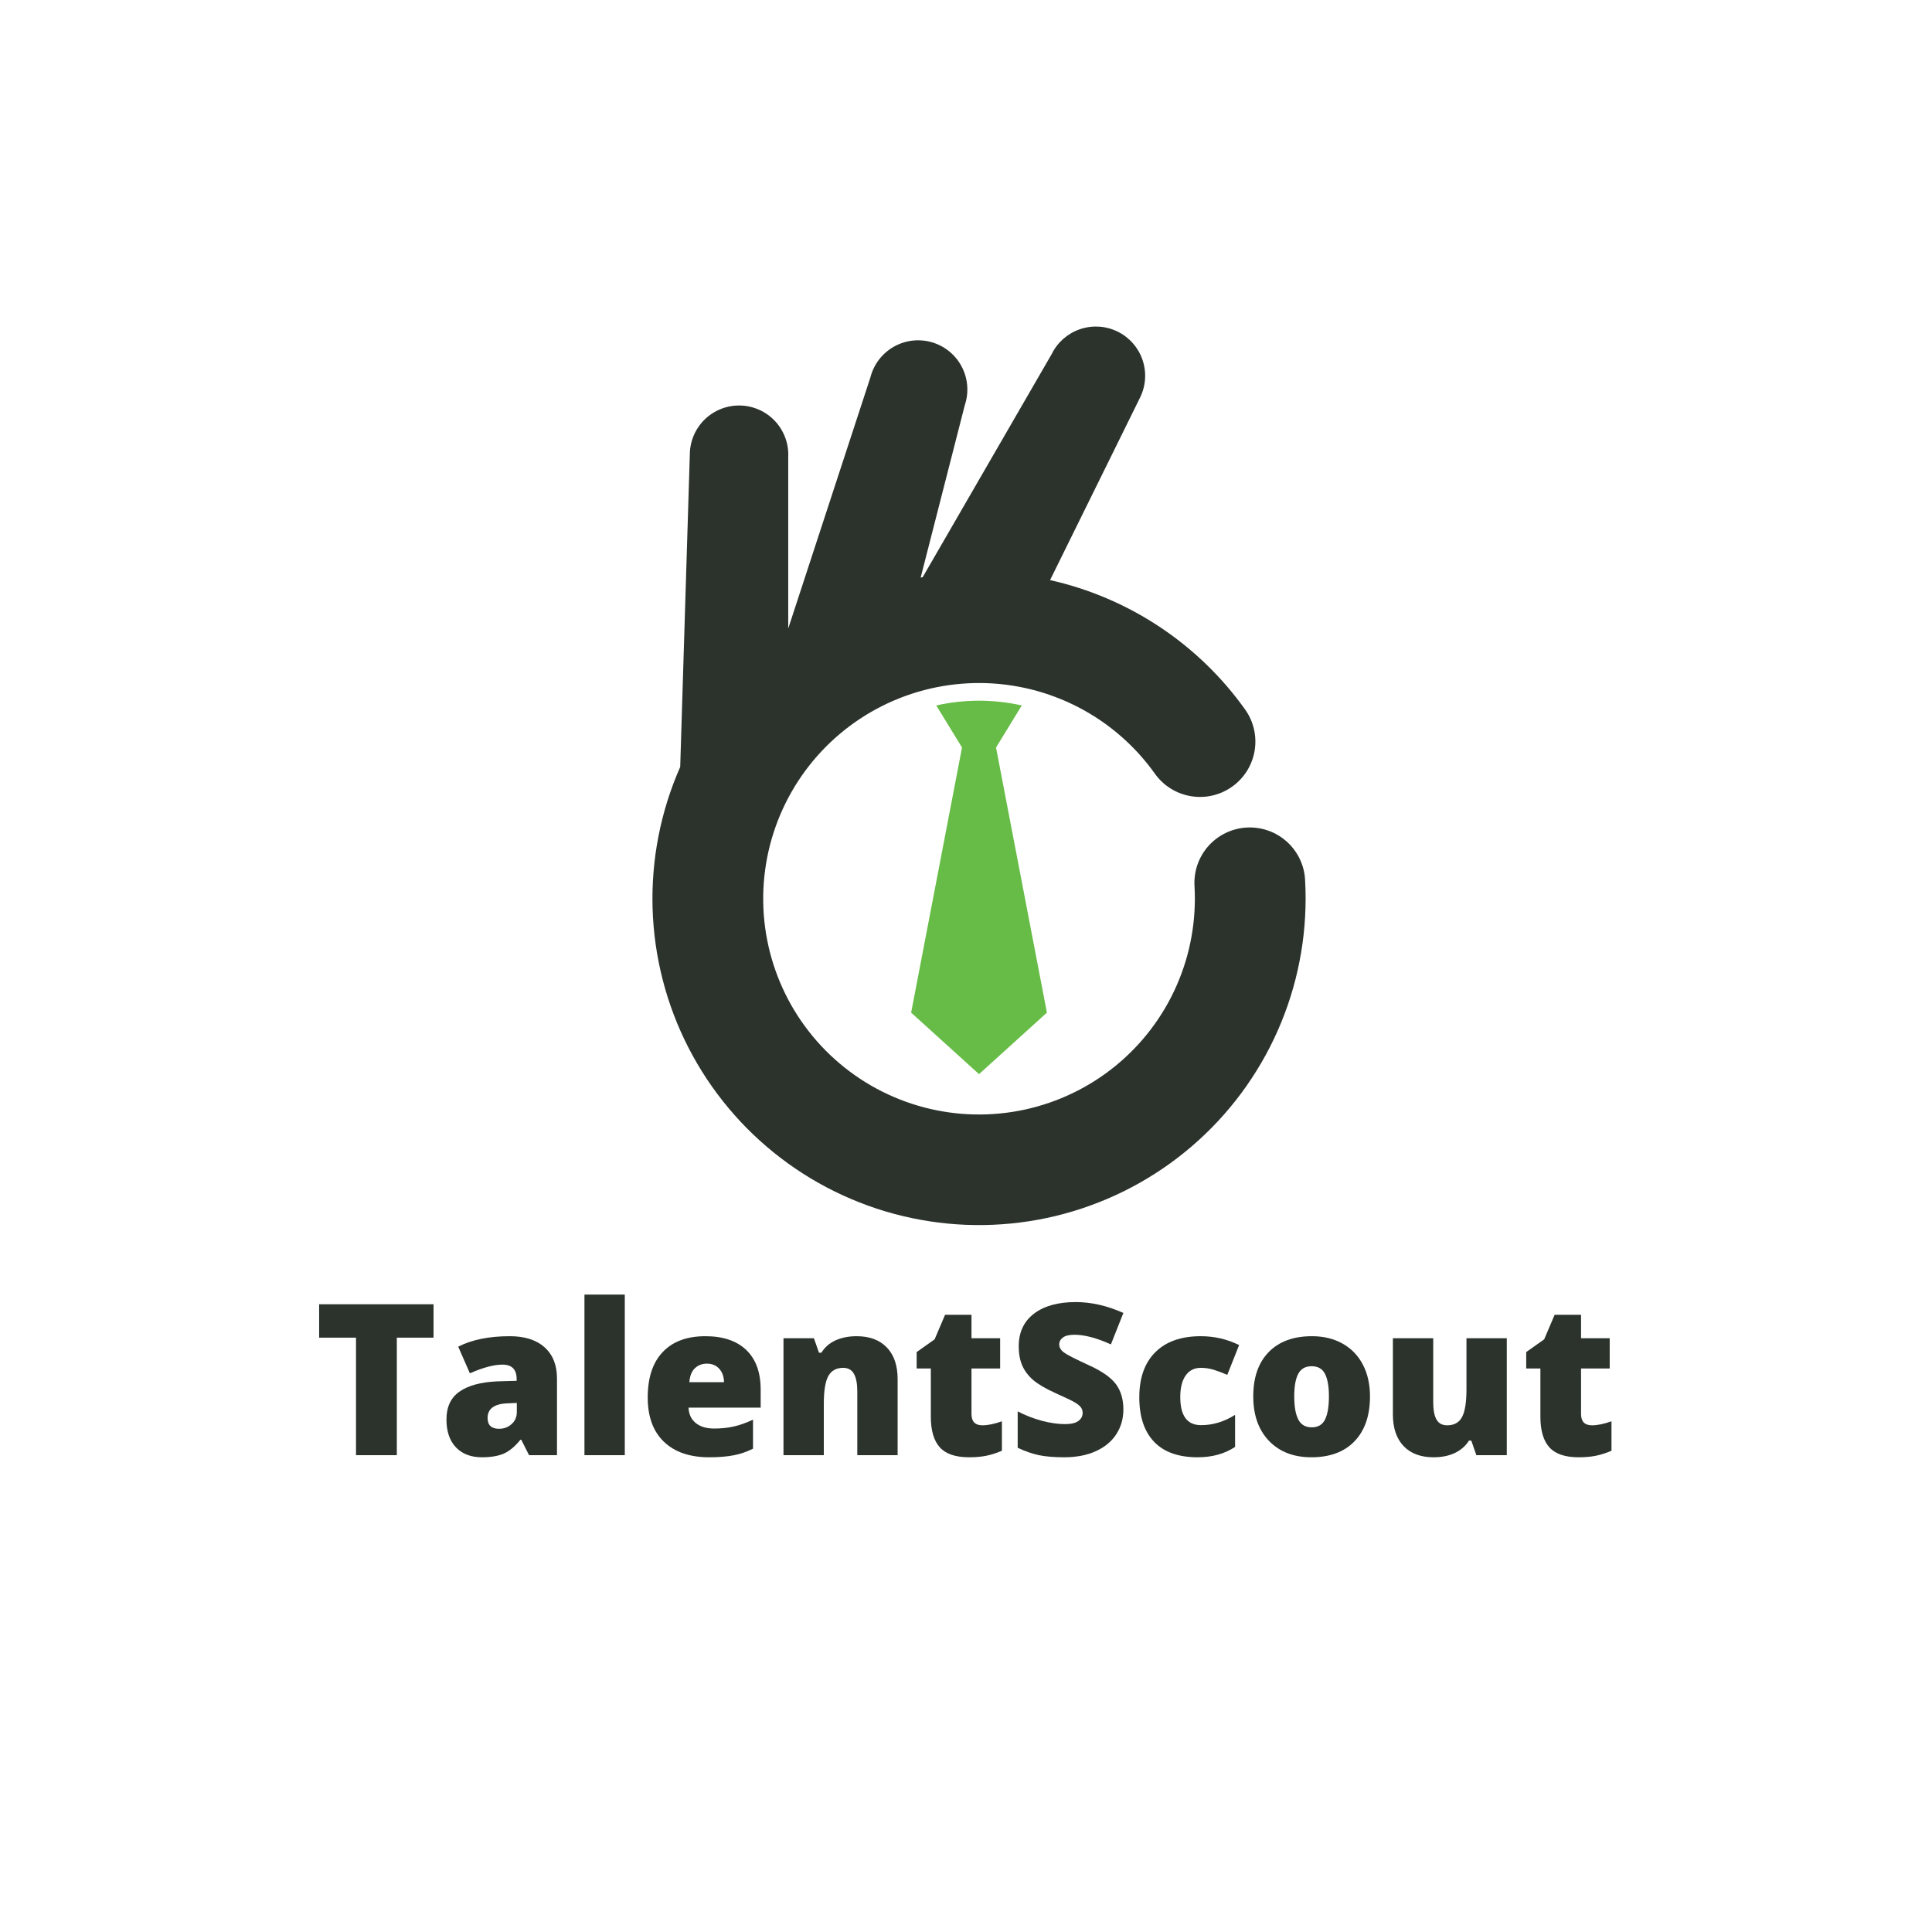 <svg xmlns="http://www.w3.org/2000/svg" xmlns:xlink="http://www.w3.org/1999/xlink" width="500" zoomAndPan="magnify" viewBox="0 0 375 375" height="500" preserveAspectRatio="xMidYMid meet" version="1.0"><defs><g/><clipPath id="48515c4990"><path d="M 126 63 L 253.523 63 L 253.523 238 L 126 238 Z M 126 63 " clip-rule="nonzero"/></clipPath></defs><g clip-path="url(#48515c4990)"><path fill="#2b332c" d="M 253.316 170.82 C 253.285 170.113 253.18 169.414 253.008 168.727 C 252.832 168.043 252.594 167.379 252.289 166.738 C 251.984 166.098 251.621 165.492 251.195 164.926 C 250.773 164.355 250.297 163.836 249.77 163.363 C 249.242 162.887 248.672 162.469 248.062 162.109 C 247.453 161.746 246.812 161.449 246.145 161.215 C 245.477 160.98 244.789 160.812 244.09 160.715 C 243.387 160.613 242.68 160.586 241.973 160.625 C 241.266 160.664 240.566 160.773 239.883 160.953 C 239.195 161.129 238.531 161.375 237.895 161.684 C 237.258 161.992 236.656 162.359 236.09 162.789 C 235.523 163.219 235.008 163.695 234.535 164.227 C 234.066 164.758 233.652 165.328 233.297 165.941 C 232.938 166.555 232.645 167.195 232.414 167.867 C 232.188 168.535 232.023 169.223 231.93 169.926 C 231.836 170.629 231.812 171.332 231.855 172.043 C 231.898 172.824 231.922 173.621 231.922 174.418 C 231.922 175.242 231.898 176.062 231.848 176.887 C 231.801 177.711 231.73 178.531 231.633 179.348 C 231.535 180.168 231.414 180.98 231.27 181.793 C 231.125 182.605 230.957 183.41 230.766 184.211 C 230.574 185.012 230.359 185.809 230.121 186.598 C 229.879 187.383 229.617 188.164 229.332 188.938 C 229.047 189.711 228.738 190.477 228.41 191.23 C 228.078 191.984 227.727 192.73 227.352 193.465 C 226.977 194.199 226.582 194.922 226.164 195.633 C 225.746 196.344 225.309 197.039 224.852 197.727 C 224.395 198.41 223.914 199.082 223.418 199.738 C 222.922 200.395 222.402 201.035 221.867 201.664 C 221.332 202.289 220.777 202.898 220.207 203.492 C 219.633 204.086 219.047 204.66 218.441 205.219 C 217.836 205.781 217.211 206.32 216.574 206.844 C 215.938 207.363 215.285 207.867 214.617 208.352 C 213.949 208.836 213.27 209.297 212.574 209.742 C 211.879 210.184 211.172 210.609 210.453 211.008 C 209.73 211.41 209 211.793 208.258 212.148 C 207.516 212.508 206.766 212.844 206.004 213.16 C 205.242 213.473 204.469 213.766 203.691 214.035 C 202.91 214.301 202.125 214.547 201.332 214.77 C 200.539 214.992 199.738 215.191 198.934 215.367 C 198.125 215.543 197.316 215.691 196.504 215.82 C 195.688 215.949 194.871 216.051 194.051 216.129 C 193.23 216.207 192.406 216.262 191.582 216.293 C 190.758 216.324 189.934 216.332 189.109 216.312 C 188.285 216.297 187.465 216.254 186.641 216.188 C 185.82 216.121 185 216.027 184.184 215.914 C 183.371 215.801 182.559 215.66 181.75 215.496 C 180.941 215.336 180.137 215.148 179.34 214.938 C 178.543 214.727 177.754 214.492 176.969 214.238 C 176.188 213.98 175.414 213.699 174.645 213.398 C 173.879 213.094 173.121 212.77 172.375 212.422 C 171.625 212.078 170.891 211.707 170.164 211.316 C 169.438 210.926 168.723 210.516 168.023 210.082 C 167.32 209.648 166.633 209.195 165.957 208.723 C 165.285 208.25 164.625 207.754 163.977 207.242 C 163.332 206.73 162.703 206.199 162.09 205.648 C 161.473 205.102 160.875 204.535 160.297 203.949 C 159.715 203.363 159.152 202.762 158.605 202.145 C 158.062 201.527 157.535 200.895 157.027 200.242 C 156.52 199.594 156.031 198.93 155.562 198.254 C 155.094 197.574 154.645 196.883 154.219 196.18 C 153.789 195.477 153.383 194.758 152.996 194.031 C 152.613 193.305 152.25 192.562 151.906 191.812 C 151.566 191.062 151.246 190.305 150.949 189.535 C 150.652 188.766 150.379 187.992 150.125 187.207 C 149.875 186.422 149.648 185.629 149.441 184.832 C 149.238 184.031 149.059 183.23 148.902 182.422 C 148.742 181.613 148.609 180.797 148.504 179.98 C 148.395 179.164 148.309 178.348 148.246 177.523 C 148.188 176.703 148.152 175.879 148.141 175.055 C 148.129 174.23 148.141 173.41 148.176 172.586 C 148.215 171.762 148.273 170.941 148.359 170.121 C 148.445 169.301 148.555 168.484 148.688 167.672 C 148.82 166.859 148.977 166.051 149.16 165.246 C 149.34 164.441 149.543 163.645 149.773 162.852 C 150 162.062 150.254 161.277 150.527 160.5 C 150.801 159.723 151.098 158.953 151.418 158.195 C 151.738 157.438 152.082 156.688 152.445 155.949 C 152.809 155.207 153.195 154.48 153.602 153.766 C 154.012 153.047 154.438 152.344 154.887 151.652 C 155.336 150.961 155.805 150.285 156.293 149.621 C 156.781 148.957 157.289 148.309 157.816 147.676 C 158.344 147.043 158.891 146.426 159.453 145.824 C 160.016 145.223 160.598 144.637 161.195 144.07 C 161.793 143.504 162.406 142.953 163.039 142.422 C 163.668 141.891 164.312 141.379 164.977 140.887 C 165.637 140.395 166.309 139.922 167 139.469 C 167.688 139.016 168.391 138.582 169.102 138.172 C 169.816 137.762 170.543 137.371 171.281 137 C 172.016 136.633 172.766 136.285 173.523 135.961 C 174.281 135.637 175.047 135.336 175.824 135.055 C 176.598 134.777 177.383 134.52 178.172 134.285 C 178.961 134.055 179.758 133.844 180.562 133.656 C 181.363 133.473 182.172 133.309 182.984 133.172 C 183.797 133.031 184.613 132.918 185.434 132.828 C 186.254 132.738 187.074 132.672 187.898 132.629 C 188.723 132.586 189.543 132.57 190.367 132.574 C 191.195 132.582 192.016 132.613 192.84 132.668 C 193.66 132.723 194.48 132.805 195.301 132.906 C 196.117 133.012 196.93 133.141 197.742 133.289 C 198.551 133.441 199.355 133.617 200.156 133.816 C 200.957 134.016 201.75 134.238 202.535 134.484 C 203.324 134.73 204.102 135 204.875 135.293 C 205.645 135.586 206.406 135.898 207.16 136.234 C 207.91 136.574 208.652 136.93 209.383 137.312 C 210.113 137.691 210.832 138.094 211.539 138.52 C 212.25 138.941 212.941 139.383 213.625 139.848 C 214.305 140.312 214.973 140.797 215.625 141.301 C 216.277 141.805 216.914 142.324 217.535 142.867 C 218.156 143.406 218.762 143.965 219.352 144.543 C 219.941 145.121 220.512 145.715 221.066 146.324 C 221.617 146.934 222.152 147.562 222.672 148.203 C 223.188 148.844 223.684 149.504 224.164 150.172 C 224.57 150.746 225.035 151.277 225.547 151.762 C 226.059 152.246 226.617 152.672 227.215 153.047 C 227.812 153.422 228.441 153.734 229.102 153.984 C 229.762 154.234 230.438 154.418 231.133 154.535 C 231.828 154.652 232.531 154.703 233.234 154.68 C 233.941 154.66 234.637 154.57 235.324 154.414 C 236.012 154.254 236.68 154.031 237.32 153.742 C 237.965 153.453 238.574 153.105 239.148 152.695 C 239.727 152.289 240.254 151.828 240.738 151.312 C 241.223 150.801 241.652 150.246 242.027 149.648 C 242.402 149.051 242.715 148.422 242.965 147.762 C 243.215 147.102 243.402 146.426 243.52 145.73 C 243.637 145.035 243.684 144.336 243.664 143.629 C 243.645 142.926 243.555 142.23 243.398 141.543 C 243.238 140.855 243.016 140.188 242.727 139.543 C 242.438 138.902 242.09 138.293 241.68 137.719 C 239.426 134.555 236.902 131.625 234.113 128.93 C 231.32 126.23 228.305 123.809 225.07 121.66 C 221.836 119.516 218.43 117.68 214.859 116.156 C 211.285 114.633 207.605 113.449 203.816 112.598 L 221.285 77.168 C 221.562 76.605 221.785 76.023 221.945 75.414 C 222.109 74.809 222.211 74.195 222.25 73.566 C 222.293 72.941 222.273 72.316 222.191 71.695 C 222.109 71.074 221.969 70.465 221.766 69.871 C 221.566 69.277 221.309 68.707 220.992 68.164 C 220.68 67.621 220.316 67.113 219.902 66.641 C 219.488 66.168 219.031 65.742 218.535 65.359 C 218.039 64.977 217.508 64.648 216.945 64.371 C 216.383 64.094 215.797 63.871 215.191 63.711 C 214.586 63.547 213.969 63.445 213.34 63.402 C 212.715 63.363 212.09 63.383 211.469 63.465 C 210.848 63.547 210.238 63.688 209.645 63.891 C 209.047 64.09 208.48 64.348 207.938 64.66 C 207.391 64.977 206.883 65.34 206.41 65.75 C 205.941 66.164 205.512 66.621 205.129 67.117 C 204.746 67.617 204.418 68.145 204.141 68.711 L 179.09 112.035 L 178.699 112.105 L 187.277 78.605 C 187.48 77.996 187.617 77.375 187.695 76.738 C 187.77 76.102 187.781 75.461 187.73 74.82 C 187.676 74.184 187.562 73.555 187.383 72.938 C 187.203 72.32 186.965 71.73 186.664 71.16 C 186.367 70.594 186.016 70.062 185.609 69.562 C 185.203 69.066 184.75 68.617 184.254 68.211 C 183.758 67.805 183.223 67.449 182.656 67.152 C 182.09 66.852 181.496 66.613 180.879 66.434 C 180.262 66.254 179.637 66.137 178.996 66.086 C 178.355 66.031 177.719 66.043 177.078 66.117 C 176.441 66.195 175.82 66.332 175.211 66.535 C 174.598 66.734 174.016 66.996 173.457 67.312 C 172.902 67.633 172.383 68.004 171.898 68.426 C 171.418 68.852 170.98 69.316 170.594 69.828 C 170.207 70.34 169.871 70.883 169.594 71.461 C 169.316 72.039 169.098 72.641 168.941 73.262 L 152.996 121.988 L 152.996 88.773 C 153.027 88.137 153 87.504 152.906 86.875 C 152.816 86.242 152.66 85.629 152.445 85.031 C 152.23 84.43 151.957 83.859 151.629 83.316 C 151.301 82.77 150.918 82.262 150.488 81.793 C 150.059 81.328 149.586 80.906 149.07 80.531 C 148.555 80.156 148.008 79.836 147.43 79.57 C 146.848 79.309 146.25 79.102 145.629 78.957 C 145.008 78.812 144.383 78.73 143.746 78.711 C 143.109 78.691 142.477 78.734 141.848 78.84 C 141.219 78.949 140.609 79.117 140.016 79.344 C 139.422 79.574 138.855 79.859 138.316 80.203 C 137.781 80.543 137.281 80.934 136.824 81.375 C 136.367 81.816 135.953 82.301 135.594 82.824 C 135.23 83.348 134.922 83.902 134.672 84.484 C 134.422 85.07 134.23 85.676 134.098 86.297 C 133.969 86.922 133.898 87.551 133.895 88.188 L 132.027 148.863 C 131.551 149.938 131.109 151.023 130.695 152.121 C 130.281 153.223 129.898 154.332 129.547 155.449 C 129.195 156.57 128.875 157.699 128.586 158.84 C 128.297 159.977 128.039 161.121 127.816 162.273 C 127.59 163.426 127.398 164.586 127.234 165.746 C 127.074 166.91 126.945 168.078 126.852 169.246 C 126.754 170.418 126.691 171.59 126.66 172.762 C 126.629 173.938 126.633 175.109 126.664 176.285 C 126.699 177.457 126.766 178.629 126.867 179.801 C 126.965 180.969 127.098 182.137 127.262 183.297 C 127.426 184.461 127.625 185.617 127.852 186.77 C 128.082 187.922 128.344 189.066 128.637 190.203 C 128.926 191.34 129.25 192.469 129.605 193.586 C 129.961 194.707 130.348 195.816 130.766 196.914 C 131.18 198.012 131.629 199.098 132.105 200.168 C 132.582 201.242 133.09 202.301 133.625 203.344 C 134.164 204.391 134.727 205.418 135.32 206.434 C 135.914 207.445 136.535 208.441 137.184 209.422 C 137.832 210.398 138.508 211.359 139.211 212.301 C 139.91 213.242 140.641 214.164 141.395 215.062 C 142.148 215.965 142.926 216.844 143.727 217.703 C 144.527 218.559 145.355 219.395 146.203 220.207 C 147.051 221.016 147.922 221.805 148.816 222.566 C 149.707 223.332 150.621 224.07 151.555 224.781 C 152.488 225.496 153.441 226.18 154.414 226.84 C 155.383 227.5 156.375 228.133 157.379 228.738 C 158.387 229.344 159.41 229.918 160.449 230.465 C 161.488 231.016 162.543 231.531 163.609 232.023 C 164.676 232.512 165.758 232.969 166.852 233.398 C 167.945 233.828 169.047 234.227 170.164 234.598 C 171.281 234.965 172.402 235.301 173.539 235.605 C 174.672 235.91 175.816 236.184 176.965 236.426 C 178.113 236.668 179.27 236.879 180.43 237.055 C 181.59 237.234 182.758 237.379 183.926 237.492 C 185.094 237.605 186.266 237.688 187.441 237.734 C 188.613 237.781 189.789 237.797 190.961 237.781 C 192.137 237.762 193.309 237.715 194.48 237.629 C 195.652 237.547 196.82 237.434 197.988 237.285 C 199.152 237.137 200.312 236.957 201.469 236.746 C 202.625 236.535 203.773 236.289 204.914 236.016 C 206.055 235.738 207.188 235.434 208.312 235.094 C 209.438 234.754 210.555 234.387 211.656 233.984 C 212.762 233.582 213.855 233.152 214.934 232.691 C 216.016 232.23 217.082 231.738 218.133 231.219 C 219.188 230.699 220.223 230.148 221.246 229.57 C 222.27 228.992 223.273 228.387 224.262 227.75 C 225.25 227.117 226.223 226.457 227.172 225.77 C 228.125 225.082 229.059 224.367 229.969 223.625 C 230.883 222.887 231.773 222.121 232.641 221.332 C 233.512 220.543 234.359 219.73 235.184 218.895 C 236.008 218.059 236.809 217.199 237.586 216.32 C 238.359 215.438 239.113 214.535 239.84 213.613 C 240.566 212.691 241.266 211.75 241.941 210.785 C 242.613 209.824 243.262 208.844 243.879 207.848 C 244.5 206.852 245.094 205.836 245.656 204.805 C 246.219 203.777 246.754 202.73 247.258 201.672 C 247.762 200.609 248.238 199.539 248.684 198.449 C 249.129 197.363 249.543 196.266 249.93 195.156 C 250.312 194.047 250.664 192.93 250.988 191.801 C 251.309 190.668 251.602 189.531 251.859 188.387 C 252.117 187.242 252.344 186.09 252.539 184.934 C 252.734 183.773 252.898 182.613 253.027 181.445 C 253.156 180.277 253.254 179.109 253.32 177.938 C 253.383 176.766 253.418 175.59 253.418 174.418 C 253.418 173.211 253.391 172.012 253.316 170.82 Z M 253.316 170.82 " fill-opacity="1" fill-rule="nonzero"/></g><path fill="#66bc46" d="M 190.02 136.004 C 187.223 136.008 184.457 136.316 181.727 136.926 L 186.727 145.09 L 176.852 196.551 L 190.027 208.488 L 203.203 196.551 L 193.328 145.09 L 198.328 136.926 C 195.594 136.316 192.824 136.008 190.02 136.004 Z M 190.02 136.004 " fill-opacity="1" fill-rule="nonzero"/><g fill="#2b332c" fill-opacity="1"><g transform="translate(60.929, 282.45)"><g><path d="M 16.094 0 L 8.172 0 L 8.172 -22.812 L 1.016 -22.812 L 1.016 -29.297 L 23.219 -29.297 L 23.219 -22.812 L 16.094 -22.812 Z M 16.094 0 "/></g></g></g><g fill="#2b332c" fill-opacity="1"><g transform="translate(85.173, 282.45)"><g><path d="M 17.516 0 L 16 -3 L 15.844 -3 C 14.789 -1.695 13.719 -0.801 12.625 -0.312 C 11.531 0.164 10.113 0.406 8.375 0.406 C 6.238 0.406 4.555 -0.234 3.328 -1.516 C 2.098 -2.805 1.484 -4.613 1.484 -6.938 C 1.484 -9.352 2.32 -11.148 4 -12.328 C 5.688 -13.516 8.125 -14.18 11.312 -14.328 L 15.109 -14.438 L 15.109 -14.766 C 15.109 -16.641 14.188 -17.578 12.344 -17.578 C 10.688 -17.578 8.582 -17.016 6.031 -15.891 L 3.766 -21.062 C 6.41 -22.414 9.75 -23.094 13.781 -23.094 C 16.695 -23.094 18.953 -22.367 20.547 -20.922 C 22.141 -19.484 22.938 -17.473 22.938 -14.891 L 22.938 0 Z M 11.703 -5.125 C 12.648 -5.125 13.457 -5.426 14.125 -6.031 C 14.801 -6.633 15.141 -7.414 15.141 -8.375 L 15.141 -10.141 L 13.344 -10.062 C 10.758 -9.969 9.469 -9.02 9.469 -7.219 C 9.469 -5.82 10.211 -5.125 11.703 -5.125 Z M 11.703 -5.125 "/></g></g></g><g fill="#2b332c" fill-opacity="1"><g transform="translate(110.74, 282.45)"><g><path d="M 10.531 0 L 2.703 0 L 2.703 -31.172 L 10.531 -31.172 Z M 10.531 0 "/></g></g></g><g fill="#2b332c" fill-opacity="1"><g transform="translate(124.004, 282.45)"><g><path d="M 13.656 0.406 C 9.883 0.406 6.953 -0.598 4.859 -2.609 C 2.766 -4.617 1.719 -7.484 1.719 -11.203 C 1.719 -15.035 2.688 -17.973 4.625 -20.016 C 6.562 -22.066 9.328 -23.094 12.922 -23.094 C 16.336 -23.094 18.977 -22.203 20.844 -20.422 C 22.707 -18.641 23.641 -16.07 23.641 -12.719 L 23.641 -9.234 L 9.641 -9.234 C 9.691 -7.961 10.156 -6.969 11.031 -6.25 C 11.906 -5.531 13.098 -5.172 14.609 -5.172 C 15.984 -5.172 17.25 -5.301 18.406 -5.562 C 19.562 -5.82 20.812 -6.266 22.156 -6.891 L 22.156 -1.266 C 20.926 -0.641 19.656 -0.207 18.344 0.031 C 17.039 0.281 15.477 0.406 13.656 0.406 Z M 13.203 -17.766 C 12.285 -17.766 11.516 -17.473 10.891 -16.891 C 10.266 -16.316 9.898 -15.41 9.797 -14.172 L 16.531 -14.172 C 16.5 -15.266 16.188 -16.133 15.594 -16.781 C 15 -17.438 14.203 -17.766 13.203 -17.766 Z M 13.203 -17.766 "/></g></g></g><g fill="#2b332c" fill-opacity="1"><g transform="translate(149.37, 282.45)"><g><path d="M 17.031 0 L 17.031 -12.375 C 17.031 -13.883 16.812 -15.023 16.375 -15.797 C 15.945 -16.566 15.25 -16.953 14.281 -16.953 C 12.957 -16.953 12 -16.422 11.406 -15.359 C 10.82 -14.305 10.531 -12.5 10.531 -9.938 L 10.531 0 L 2.703 0 L 2.703 -22.703 L 8.609 -22.703 L 9.594 -19.891 L 10.062 -19.891 C 10.727 -20.961 11.648 -21.766 12.828 -22.297 C 14.016 -22.828 15.375 -23.094 16.906 -23.094 C 19.414 -23.094 21.367 -22.363 22.766 -20.906 C 24.16 -19.457 24.859 -17.41 24.859 -14.766 L 24.859 0 Z M 17.031 0 "/></g></g></g><g fill="#2b332c" fill-opacity="1"><g transform="translate(176.861, 282.45)"><g><path d="M 13.828 -5.797 C 14.879 -5.797 16.141 -6.055 17.609 -6.578 L 17.609 -0.859 C 16.555 -0.41 15.551 -0.086 14.594 0.109 C 13.633 0.305 12.516 0.406 11.234 0.406 C 8.609 0.406 6.711 -0.238 5.547 -1.531 C 4.391 -2.82 3.812 -4.801 3.812 -7.469 L 3.812 -16.828 L 1.062 -16.828 L 1.062 -20.016 L 4.547 -22.484 L 6.578 -27.25 L 11.703 -27.25 L 11.703 -22.703 L 17.266 -22.703 L 17.266 -16.828 L 11.703 -16.828 L 11.703 -8 C 11.703 -6.531 12.41 -5.797 13.828 -5.797 Z M 13.828 -5.797 "/></g></g></g><g fill="#2b332c" fill-opacity="1"><g transform="translate(195.735, 282.45)"><g><path d="M 22.312 -8.891 C 22.312 -7.078 21.848 -5.461 20.922 -4.047 C 20.004 -2.641 18.676 -1.547 16.938 -0.766 C 15.207 0.016 13.176 0.406 10.844 0.406 C 8.883 0.406 7.242 0.27 5.922 0 C 4.609 -0.281 3.234 -0.758 1.797 -1.438 L 1.797 -8.5 C 3.305 -7.719 4.875 -7.109 6.5 -6.672 C 8.133 -6.242 9.633 -6.031 11 -6.031 C 12.176 -6.031 13.035 -6.234 13.578 -6.641 C 14.129 -7.047 14.406 -7.57 14.406 -8.219 C 14.406 -8.613 14.297 -8.961 14.078 -9.266 C 13.859 -9.566 13.504 -9.867 13.016 -10.172 C 12.523 -10.484 11.223 -11.113 9.109 -12.062 C 7.203 -12.926 5.77 -13.766 4.812 -14.578 C 3.863 -15.398 3.156 -16.336 2.688 -17.391 C 2.227 -18.441 2 -19.691 2 -21.141 C 2 -23.836 2.977 -25.941 4.938 -27.453 C 6.906 -28.961 9.609 -29.719 13.047 -29.719 C 16.078 -29.719 19.164 -29.016 22.312 -27.609 L 19.891 -21.5 C 17.148 -22.75 14.785 -23.375 12.797 -23.375 C 11.773 -23.375 11.031 -23.191 10.562 -22.828 C 10.094 -22.473 9.859 -22.031 9.859 -21.5 C 9.859 -20.926 10.156 -20.41 10.75 -19.953 C 11.344 -19.504 12.957 -18.676 15.594 -17.469 C 18.113 -16.332 19.863 -15.113 20.844 -13.812 C 21.82 -12.508 22.312 -10.867 22.312 -8.891 Z M 22.312 -8.891 "/></g></g></g><g fill="#2b332c" fill-opacity="1"><g transform="translate(219.418, 282.45)"><g><path d="M 13.047 0.406 C 9.328 0.406 6.508 -0.594 4.594 -2.594 C 2.676 -4.602 1.719 -7.484 1.719 -11.234 C 1.719 -15.004 2.754 -17.922 4.828 -19.984 C 6.898 -22.055 9.844 -23.094 13.656 -23.094 C 16.289 -23.094 18.77 -22.52 21.094 -21.375 L 18.797 -15.594 C 17.848 -16 16.973 -16.328 16.172 -16.578 C 15.367 -16.828 14.531 -16.953 13.656 -16.953 C 12.395 -16.953 11.414 -16.457 10.719 -15.469 C 10.02 -14.477 9.672 -13.082 9.672 -11.281 C 9.672 -7.645 11.016 -5.828 13.703 -5.828 C 16.004 -5.828 18.207 -6.492 20.312 -7.828 L 20.312 -1.609 C 18.301 -0.266 15.879 0.406 13.047 0.406 Z M 13.047 0.406 "/></g></g></g><g fill="#2b332c" fill-opacity="1"><g transform="translate(241.539, 282.45)"><g><path d="M 24.375 -11.406 C 24.375 -7.688 23.375 -4.785 21.375 -2.703 C 19.383 -0.629 16.594 0.406 13 0.406 C 9.551 0.406 6.805 -0.656 4.766 -2.781 C 2.734 -4.906 1.719 -7.781 1.719 -11.406 C 1.719 -15.102 2.719 -17.973 4.719 -20.016 C 6.719 -22.066 9.52 -23.094 13.125 -23.094 C 15.352 -23.094 17.32 -22.617 19.031 -21.672 C 20.738 -20.723 22.055 -19.363 22.984 -17.594 C 23.91 -15.832 24.375 -13.77 24.375 -11.406 Z M 9.672 -11.406 C 9.672 -9.445 9.93 -7.957 10.453 -6.938 C 10.973 -5.914 11.848 -5.406 13.078 -5.406 C 14.297 -5.406 15.156 -5.914 15.656 -6.938 C 16.156 -7.957 16.406 -9.445 16.406 -11.406 C 16.406 -13.344 16.148 -14.801 15.641 -15.781 C 15.141 -16.77 14.273 -17.266 13.047 -17.266 C 11.836 -17.266 10.973 -16.773 10.453 -15.797 C 9.93 -14.816 9.672 -13.352 9.672 -11.406 Z M 9.672 -11.406 "/></g></g></g><g fill="#2b332c" fill-opacity="1"><g transform="translate(267.687, 282.45)"><g><path d="M 18.875 0 L 17.891 -2.828 L 17.438 -2.828 C 16.781 -1.785 15.863 -0.984 14.688 -0.422 C 13.52 0.129 12.148 0.406 10.578 0.406 C 8.078 0.406 6.133 -0.316 4.75 -1.766 C 3.363 -3.223 2.672 -5.27 2.672 -7.906 L 2.672 -22.703 L 10.5 -22.703 L 10.5 -10.297 C 10.5 -8.816 10.707 -7.695 11.125 -6.938 C 11.551 -6.176 12.242 -5.797 13.203 -5.797 C 14.547 -5.797 15.504 -6.32 16.078 -7.375 C 16.66 -8.438 16.953 -10.234 16.953 -12.766 L 16.953 -22.703 L 24.781 -22.703 L 24.781 0 Z M 18.875 0 "/></g></g></g><g fill="#2b332c" fill-opacity="1"><g transform="translate(295.177, 282.45)"><g><path d="M 13.828 -5.797 C 14.879 -5.797 16.141 -6.055 17.609 -6.578 L 17.609 -0.859 C 16.555 -0.41 15.551 -0.086 14.594 0.109 C 13.633 0.305 12.516 0.406 11.234 0.406 C 8.609 0.406 6.711 -0.238 5.547 -1.531 C 4.391 -2.82 3.812 -4.801 3.812 -7.469 L 3.812 -16.828 L 1.062 -16.828 L 1.062 -20.016 L 4.547 -22.484 L 6.578 -27.25 L 11.703 -27.25 L 11.703 -22.703 L 17.266 -22.703 L 17.266 -16.828 L 11.703 -16.828 L 11.703 -8 C 11.703 -6.531 12.41 -5.797 13.828 -5.797 Z M 13.828 -5.797 "/></g></g></g></svg>